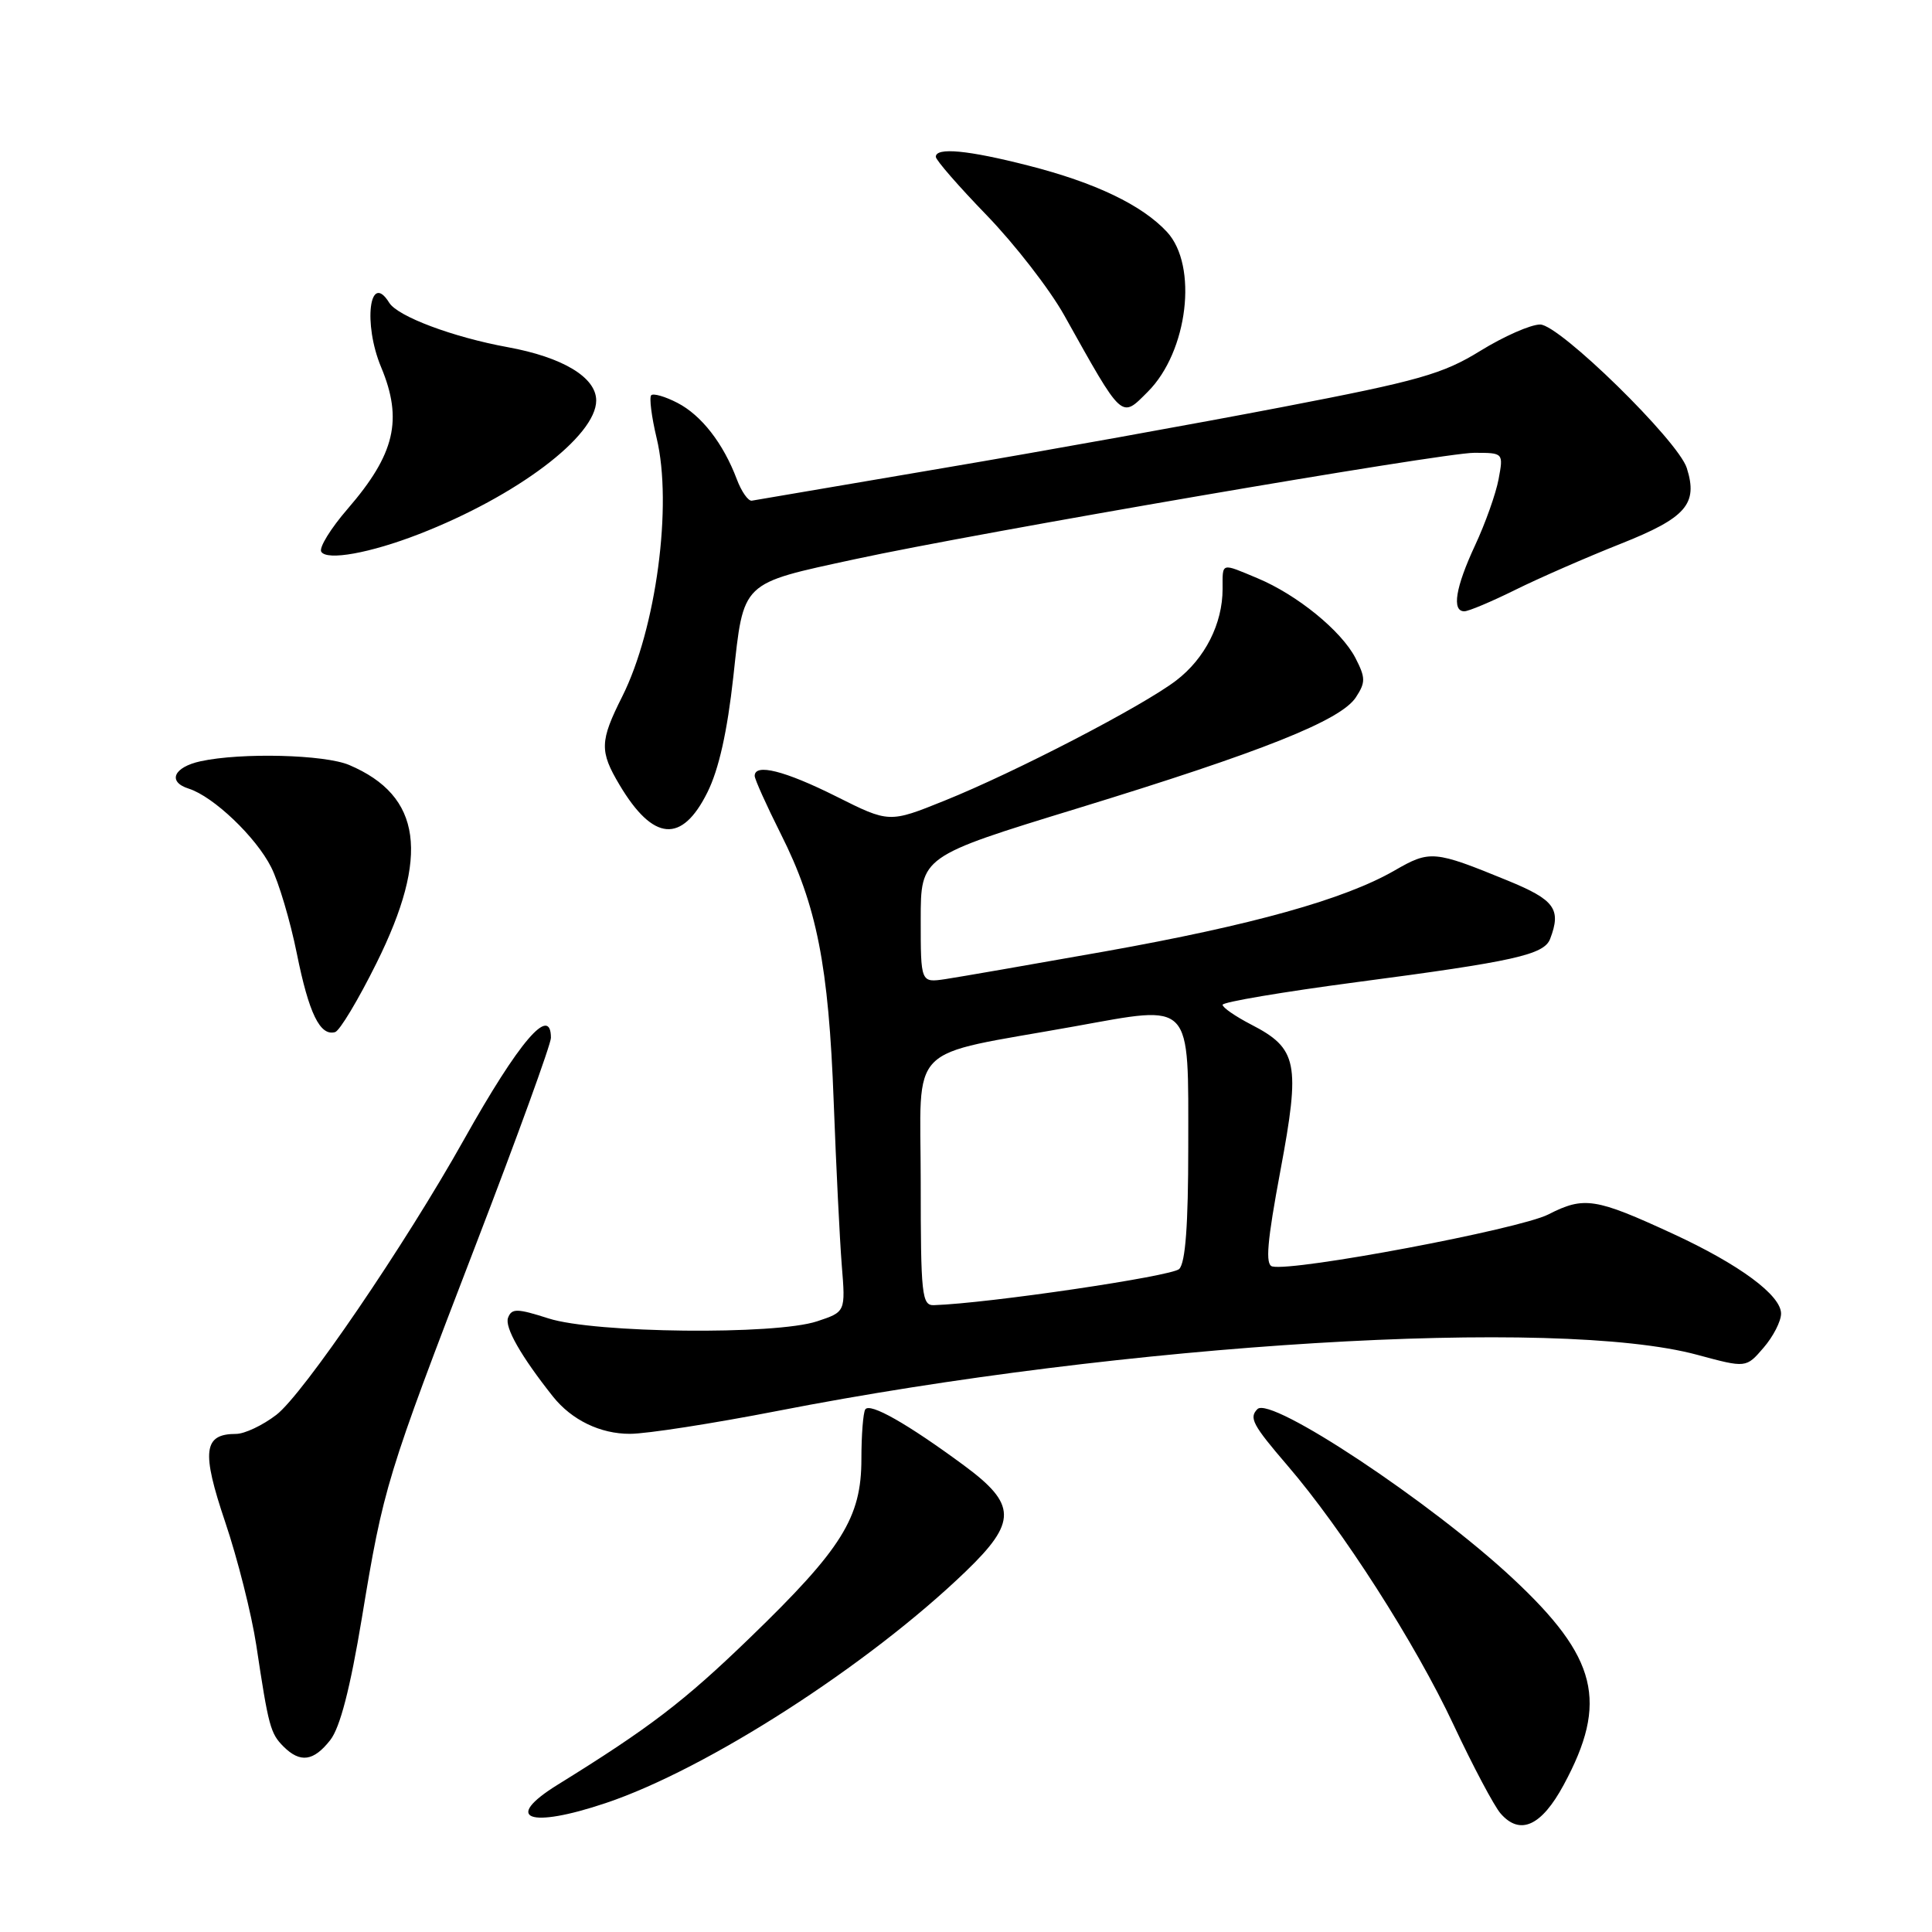 <?xml version="1.0" encoding="UTF-8" standalone="no"?>
<!DOCTYPE svg PUBLIC "-//W3C//DTD SVG 1.1//EN" "http://www.w3.org/Graphics/SVG/1.1/DTD/svg11.dtd" >
<svg xmlns="http://www.w3.org/2000/svg" xmlns:xlink="http://www.w3.org/1999/xlink" version="1.1" viewBox="0 0 256 256">
 <g >
 <path fill="currentColor"
d=" M 207.20 236.50 C 213.14 225.51 211.69 219.64 200.45 209.15 C 189.65 199.06 168.38 184.95 166.62 186.71 C 165.47 187.86 165.98 188.81 170.58 194.17 C 177.85 202.62 187.53 217.72 192.60 228.54 C 195.17 234.02 197.98 239.31 198.83 240.29 C 201.41 243.26 204.25 241.97 207.20 236.50 Z  M 80.28 238.91 C 93.69 234.41 115.07 220.65 127.97 208.22 C 134.77 201.67 134.73 199.34 127.75 194.19 C 120.23 188.64 115.24 185.81 114.65 186.76 C 114.37 187.21 114.14 190.17 114.14 193.33 C 114.14 201.10 111.59 205.20 99.35 217.03 C 90.62 225.47 86.08 228.94 73.87 236.50 C 66.58 241.02 70.08 242.34 80.28 238.91 Z  M 43.76 230.57 C 45.06 228.92 46.40 223.73 47.95 214.39 C 50.82 197.00 51.19 195.77 63.11 164.77 C 68.55 150.62 73.00 138.36 73.00 137.52 C 73.00 133.04 68.77 137.99 61.48 151.00 C 53.68 164.93 40.15 184.78 36.61 187.48 C 34.80 188.87 32.40 190.00 31.28 190.00 C 26.95 190.00 26.67 192.29 29.84 201.68 C 31.48 206.53 33.33 213.88 33.96 218.00 C 35.58 228.77 35.83 229.69 37.57 231.43 C 39.78 233.63 41.55 233.39 43.76 230.57 Z  M 103.00 186.96 C 149.13 177.96 206.29 174.47 224.93 179.53 C 231.37 181.27 231.37 181.27 233.68 178.58 C 234.96 177.10 236.00 175.07 236.00 174.06 C 236.00 171.63 230.50 167.56 221.69 163.49 C 211.38 158.73 209.90 158.50 205.16 160.92 C 201.31 162.88 171.43 168.51 168.58 167.81 C 167.64 167.57 167.90 164.54 169.66 155.12 C 172.33 140.84 171.95 138.93 165.75 135.74 C 163.69 134.67 162.00 133.51 162.00 133.14 C 162.00 132.78 169.99 131.43 179.75 130.14 C 200.67 127.39 204.59 126.51 205.40 124.41 C 206.91 120.46 206.01 119.23 199.75 116.67 C 190.01 112.68 189.48 112.64 184.78 115.35 C 178.15 119.17 165.95 122.58 146.40 126.07 C 136.55 127.82 127.04 129.47 125.25 129.74 C 122.00 130.22 122.00 130.22 122.00 121.85 C 122.00 113.48 122.00 113.48 142.75 107.12 C 167.30 99.59 177.65 95.47 179.66 92.40 C 180.96 90.41 180.95 89.81 179.60 87.18 C 177.73 83.58 171.87 78.81 166.63 76.62 C 161.72 74.57 162.00 74.48 162.00 78.03 C 162.00 82.65 159.67 87.25 155.85 90.17 C 151.38 93.58 134.53 102.32 125.16 106.09 C 117.82 109.05 117.82 109.05 110.78 105.52 C 103.98 102.12 100.00 101.12 100.00 102.81 C 100.00 103.25 101.56 106.71 103.46 110.50 C 108.23 119.97 109.80 127.91 110.47 146.00 C 110.79 154.53 111.27 164.27 111.54 167.67 C 112.04 173.83 112.04 173.83 108.27 175.08 C 102.74 176.92 78.80 176.66 72.69 174.70 C 68.51 173.36 67.80 173.35 67.32 174.61 C 66.84 175.86 69.04 179.72 73.27 185.05 C 75.75 188.16 79.54 190.00 83.47 189.99 C 85.69 189.99 94.47 188.62 103.00 186.96 Z  M 49.89 127.61 C 56.97 113.35 55.89 105.46 46.28 101.37 C 43.02 99.98 31.98 99.70 26.58 100.87 C 23.00 101.65 22.15 103.60 25.01 104.50 C 28.28 105.54 33.92 110.91 35.93 114.91 C 36.93 116.88 38.46 122.03 39.33 126.34 C 40.93 134.29 42.41 137.32 44.40 136.76 C 45.01 136.59 47.48 132.47 49.89 127.61 Z  M 93.74 104.98 C 95.25 101.95 96.37 96.93 97.17 89.67 C 98.56 76.92 98.07 77.39 113.36 74.08 C 129.54 70.58 191.12 60.00 195.33 60.00 C 199.22 60.00 199.22 60.00 198.57 63.50 C 198.21 65.42 196.81 69.36 195.46 72.25 C 192.86 77.83 192.34 81.00 194.03 81.00 C 194.59 81.00 197.63 79.72 200.78 78.16 C 203.93 76.60 210.22 73.85 214.76 72.05 C 223.42 68.61 225.02 66.78 223.51 62.02 C 222.36 58.39 206.63 43.00 204.08 43.00 C 202.82 43.00 199.26 44.57 196.15 46.49 C 191.18 49.56 188.00 50.46 170.00 53.92 C 158.72 56.09 138.47 59.74 125.00 62.02 C 111.53 64.31 100.11 66.25 99.63 66.34 C 99.15 66.43 98.25 65.15 97.63 63.50 C 95.84 58.75 92.94 55.02 89.76 53.38 C 88.14 52.54 86.58 52.09 86.29 52.37 C 86.01 52.66 86.33 55.22 87.01 58.06 C 89.14 66.90 86.94 83.34 82.45 92.29 C 79.47 98.22 79.43 99.53 82.09 104.00 C 86.55 111.49 90.35 111.81 93.74 104.98 Z  M 55.50 70.78 C 68.46 65.75 79.00 57.80 79.00 53.07 C 79.00 50.00 74.56 47.33 67.26 46.00 C 60.03 44.68 52.69 41.93 51.57 40.11 C 48.96 35.89 48.09 42.88 50.50 48.65 C 53.41 55.62 52.33 60.18 46.07 67.42 C 43.82 70.02 42.24 72.58 42.57 73.11 C 43.32 74.32 49.04 73.29 55.50 70.78 Z  M 152.09 51.91 C 157.41 46.59 158.77 35.21 154.63 30.73 C 151.32 27.17 145.16 24.21 136.26 21.94 C 128.25 19.89 124.00 19.49 124.00 20.78 C 124.00 21.21 127.04 24.70 130.75 28.53 C 134.46 32.37 139.07 38.31 141.00 41.75 C 148.85 55.79 148.52 55.48 152.09 51.91 Z  M 122.00 156.62 C 122.00 137.83 119.78 140.07 142.39 136.00 C 158.16 133.16 157.45 132.41 157.45 151.99 C 157.45 162.30 157.08 167.32 156.25 168.15 C 155.29 169.11 130.92 172.71 123.75 172.94 C 122.15 173.00 122.00 171.58 122.00 156.62 Z "/>
</g>
</svg>